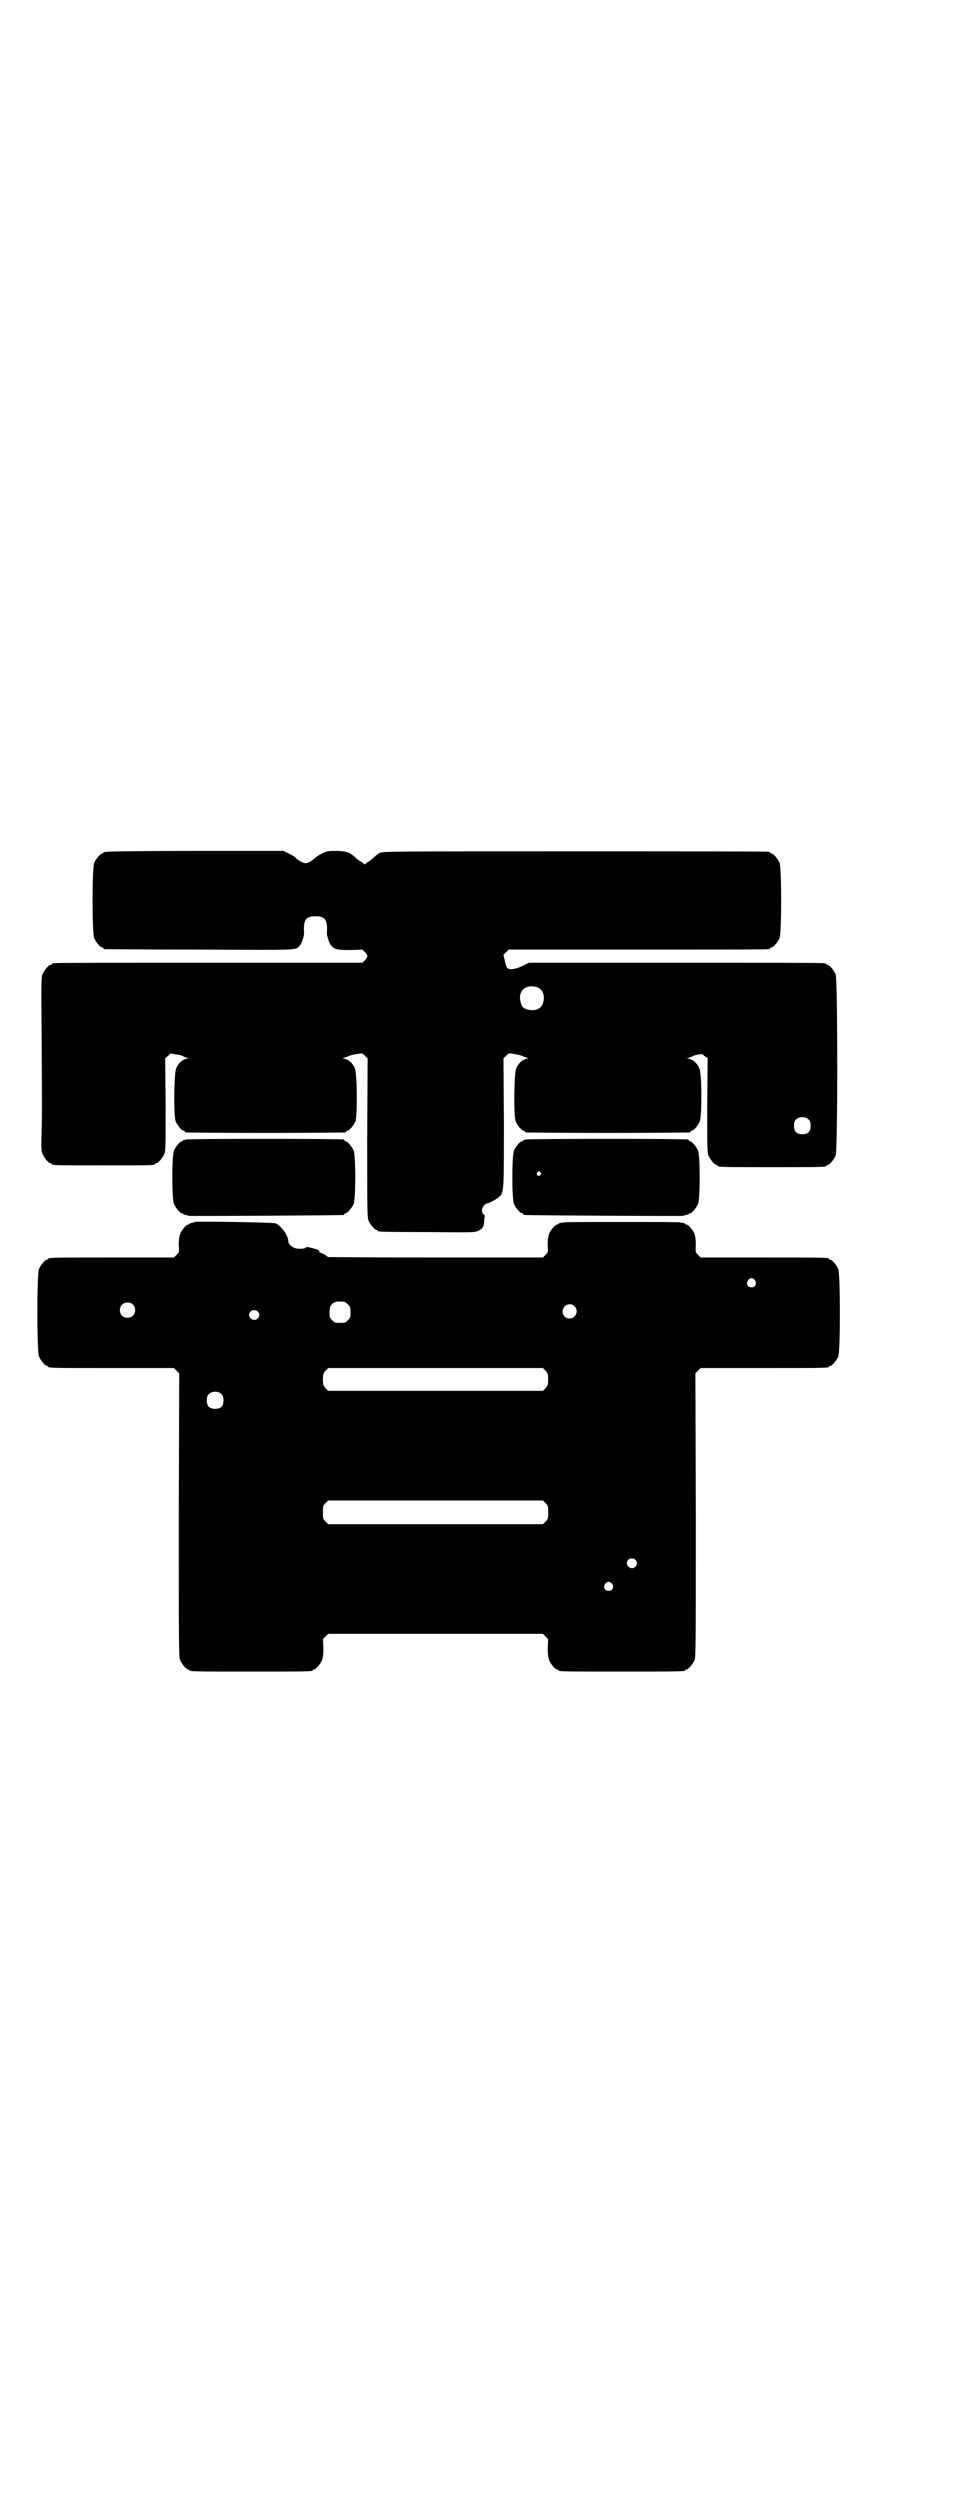<?xml version="1.0" standalone="no"?>
<!DOCTYPE svg PUBLIC "-//W3C//DTD SVG 20010904//EN"
 "http://www.w3.org/TR/2001/REC-SVG-20010904/DTD/svg10.dtd">
<svg version="1.0" xmlns="http://www.w3.org/2000/svg"
 width="1100pt" height="2850pt" viewBox="0 0 1100 2850"
 preserveAspectRatio="xMidYMid meet">
<g transform="translate(0,2850) scale(0.5,-0.5)"
fill="#000000" stroke="none">
<path d="M244 3758 c-3 -1 -6 -1 -7 0 0 0 -1 0 -1 -2 0 -1 -1 -2 -3 -2 -4 0
-14 -12 -18 -21 -5 -11 -5 -161 0 -172 4 -9 14 -21 18 -21 2 0 3 -1 3 -2 0 -1
1 -2 3 -2 1 0 98 -1 216 -1 231 -1 219 -2 229 9 5 5 10 22 10 29 -2 30 4 38
26 38 22 0 28 -8 26 -38 0 -7 5 -24 10 -29 8 -9 15 -10 44 -10 l27 1 6 -6 c7
-8 7 -10 0 -18 l-6 -6 -349 0 c-192 0 -351 0 -354 -1 -4 0 -6 -2 -6 -2 0 -1
-1 -2 -3 -2 -4 0 -14 -12 -18 -21 -3 -7 -3 -22 -2 -139 1 -181 1 -172 0 -220
-1 -37 -1 -43 2 -51 4 -9 14 -21 18 -21 2 0 3 -1 3 -2 0 -3 12 -3 118 -3 106
0 118 0 118 3 0 1 1 2 3 2 4 0 14 12 18 21 3 7 3 21 3 113 l-1 105 7 6 c3 4 6
6 6 5 0 0 5 -1 11 -2 5 0 13 -2 17 -4 3 -2 8 -4 11 -4 2 0 1 -1 -4 -2 -10 -3
-18 -10 -23 -22 -5 -12 -6 -109 -1 -121 4 -9 14 -21 18 -21 2 0 3 -1 3 -2 0
-1 1 -2 3 -2 2 0 83 -1 181 -1 98 0 179 1 181 1 2 0 3 1 3 2 0 1 1 2 3 2 4 0
14 12 18 21 5 12 4 109 -1 121 -5 12 -13 19 -23 22 -4 1 -6 2 -4 2 2 0 8 2 12
4 4 2 13 4 20 5 12 2 12 2 18 -4 l6 -6 -1 -181 c0 -161 0 -182 3 -189 4 -9 14
-21 18 -21 2 0 3 -1 3 -2 0 -2 2 -3 114 -3 105 -1 108 -1 116 3 10 5 12 9 13
22 0 6 1 11 2 11 0 1 -1 3 -3 4 -6 4 -5 15 1 21 2 2 4 4 5 4 3 -1 26 11 30 16
10 10 10 12 10 169 l-1 146 6 6 c6 6 6 6 18 4 7 -1 16 -3 20 -5 4 -2 10 -4 12
-4 2 0 0 -1 -4 -2 -10 -3 -18 -10 -23 -22 -5 -12 -6 -109 -1 -121 4 -9 14 -21
18 -21 2 0 3 -1 3 -2 0 -1 1 -2 3 -2 2 0 85 -1 186 -1 101 0 184 1 186 1 2 0
3 1 3 2 0 1 1 2 3 2 4 0 14 12 18 21 5 13 5 109 -1 121 -5 12 -13 19 -23 22
-5 1 -6 2 -3 2 2 0 6 2 9 3 5 4 25 7 25 5 0 0 2 -3 6 -5 l5 -3 -1 -108 c0 -94
0 -108 3 -115 4 -9 14 -21 18 -21 2 0 3 -1 3 -2 0 -3 13 -3 124 -3 111 0 124
0 124 3 0 1 1 2 3 2 4 0 14 12 18 21 5 12 5 402 0 414 -4 9 -14 21 -18 21 -2
0 -3 1 -3 2 0 0 -2 2 -5 2 -4 1 -156 1 -340 1 l-334 0 -14 -7 c-17 -8 -30 -10
-35 -5 -2 2 -5 10 -6 17 l-3 13 6 6 6 6 293 0 c161 0 295 0 299 1 3 0 5 2 5 2
0 1 1 2 3 2 4 0 14 12 18 21 5 11 5 161 0 172 -4 9 -14 21 -18 21 -2 0 -3 1
-3 2 0 0 -2 2 -5 2 -4 1 -203 1 -443 1 -434 0 -437 0 -444 -4 -4 -2 -10 -7
-13 -10 -3 -3 -9 -8 -13 -10 l-8 -6 -7 6 c-5 2 -11 7 -14 10 -12 11 -18 14
-41 15 -20 0 -23 0 -33 -5 -7 -3 -15 -8 -18 -11 -9 -8 -16 -12 -22 -12 -5 0
-18 7 -23 13 -2 2 -8 6 -15 9 l-12 6 -199 0 c-109 0 -201 -1 -204 -2z m979
-308 c14 -3 21 -17 17 -34 -3 -15 -17 -22 -34 -18 -11 2 -16 7 -18 18 -6 24
10 40 35 34z m623 -303 c3 -3 4 -7 4 -14 0 -13 -6 -19 -19 -19 -13 0 -19 6
-19 19 0 7 1 11 4 14 7 8 23 8 30 0z"/>
<path d="M424 3102 c-2 -1 -4 -1 -4 -1 -1 1 -2 0 -2 -1 0 -1 -1 -2 -3 -2 -4 0
-14 -12 -18 -21 -5 -11 -5 -111 0 -122 4 -9 14 -21 18 -21 2 0 3 -1 3 -2 0 0
2 -1 5 -2 3 0 6 -1 7 -2 2 -1 348 1 354 2 1 0 2 1 2 2 0 1 1 2 3 2 4 0 14 12
18 21 5 11 5 111 0 122 -4 9 -14 21 -18 21 -2 0 -3 1 -3 2 0 1 -1 2 -2 2 -7 2
-357 2 -360 0z"/>
<path d="M1200 3102 c-2 -1 -4 -1 -4 -1 -1 1 -2 0 -2 -1 0 -1 -1 -2 -3 -2 -4
0 -14 -12 -18 -21 -5 -11 -5 -111 0 -122 4 -9 14 -21 18 -21 2 0 3 -1 3 -2 0
-1 1 -2 3 -2 5 -1 361 -3 363 -2 1 1 4 2 7 2 3 1 5 2 5 2 0 1 1 2 3 2 4 0 14
12 18 21 5 11 5 111 0 122 -4 9 -14 21 -18 21 -2 0 -3 1 -3 2 0 1 -1 2 -2 2
-7 2 -367 2 -370 0z m33 -75 c3 -3 3 -3 0 -6 -4 -5 -11 1 -7 6 4 4 4 4 7 0z"/>
<path d="M444 2914 c-1 -1 -4 -2 -7 -2 -3 -1 -5 -2 -5 -2 0 -1 -1 -2 -3 -2 -4
0 -14 -12 -18 -21 -2 -6 -3 -13 -3 -25 1 -17 1 -17 -5 -23 l-6 -6 -138 0
c-136 0 -149 0 -149 -3 0 -1 -1 -2 -3 -2 -4 0 -14 -12 -18 -21 -5 -11 -5 -189
0 -200 4 -9 14 -21 18 -21 2 0 3 -1 3 -2 0 -3 13 -3 149 -3 l138 0 6 -6 6 -6
-1 -323 c0 -291 0 -324 3 -331 4 -9 14 -21 18 -21 2 0 3 -1 3 -2 0 -3 13 -3
141 -3 128 0 141 0 141 3 0 1 1 2 3 2 4 0 14 12 18 21 2 7 3 14 3 28 l-1 20 6
6 6 6 245 0 245 0 6 -6 6 -6 -1 -20 c0 -14 1 -21 3 -28 4 -9 14 -21 18 -21 2
0 3 -1 3 -2 0 -3 13 -3 145 -3 132 0 145 0 145 3 0 1 1 2 3 2 4 0 14 12 18 21
3 7 3 40 3 331 l-1 323 6 6 6 6 141 0 c139 0 152 0 152 3 0 1 1 2 3 2 4 0 14
12 18 21 5 11 5 189 0 200 -4 9 -14 21 -18 21 -2 0 -3 1 -3 2 0 3 -13 3 -152
3 l-141 0 -6 6 c-6 6 -6 6 -5 23 0 12 -1 19 -3 25 -4 9 -14 21 -18 21 -2 0 -3
1 -3 2 0 0 -2 1 -5 2 -3 0 -6 0 -7 1 -1 1 -61 1 -133 1 -72 0 -132 0 -133 -1
-1 -1 -4 -1 -7 -1 -3 -1 -5 -2 -5 -2 0 -1 -1 -2 -3 -2 -4 0 -14 -12 -18 -21
-2 -6 -3 -13 -3 -25 1 -17 1 -17 -5 -23 l-6 -6 -246 0 c-135 0 -245 1 -245 1
0 2 -14 10 -17 10 -2 0 -3 1 -2 2 1 2 -5 6 -11 7 -1 0 -7 2 -11 3 -5 1 -9 1
-9 0 0 -3 -15 -4 -23 -2 -9 2 -17 10 -17 16 0 13 -16 35 -29 41 -5 2 -183 5
-185 3z m1279 -133 c5 -8 1 -16 -8 -16 -9 0 -13 8 -8 16 2 3 5 5 8 5 3 0 6 -2
8 -5z m-937 -49 c1 0 5 -3 8 -6 5 -5 6 -7 6 -18 0 -11 -1 -13 -6 -18 -6 -6 -7
-6 -18 -6 -11 0 -12 0 -18 6 -5 5 -6 7 -6 17 0 14 3 20 12 24 5 2 8 2 22 1z
m-483 -6 c7 -6 7 -19 1 -25 -6 -7 -19 -7 -25 -1 -7 6 -7 19 -1 25 6 7 19 7 25
1z m1008 -4 c11 -10 3 -28 -11 -28 -9 0 -16 6 -16 16 0 14 17 22 27 12z m-723
-12 c5 -5 5 -11 0 -16 -10 -10 -27 5 -16 16 4 4 12 4 16 0z m657 -135 c5 -6 6
-8 6 -20 0 -12 -1 -14 -6 -20 l-6 -6 -245 0 -245 0 -6 6 c-5 6 -6 8 -6 20 0
12 1 14 6 20 l6 6 245 0 245 0 6 -6z m-739 -54 c3 -3 4 -7 4 -14 0 -13 -6 -19
-19 -19 -13 0 -19 6 -19 19 0 7 1 11 4 14 7 8 23 8 30 0z m739 -248 c6 -6 6
-7 6 -21 0 -14 0 -15 -6 -21 l-6 -6 -245 0 -245 0 -6 6 c-6 6 -6 7 -6 21 0 14
0 15 6 21 l6 6 245 0 245 0 6 -6z m205 -129 c5 -5 5 -11 0 -16 -10 -10 -27 5
-16 16 4 4 12 4 16 0z m-53 -55 c5 -8 1 -16 -8 -16 -9 0 -13 8 -8 16 4 6 11 6
16 0z"/>
</g>
</svg>
